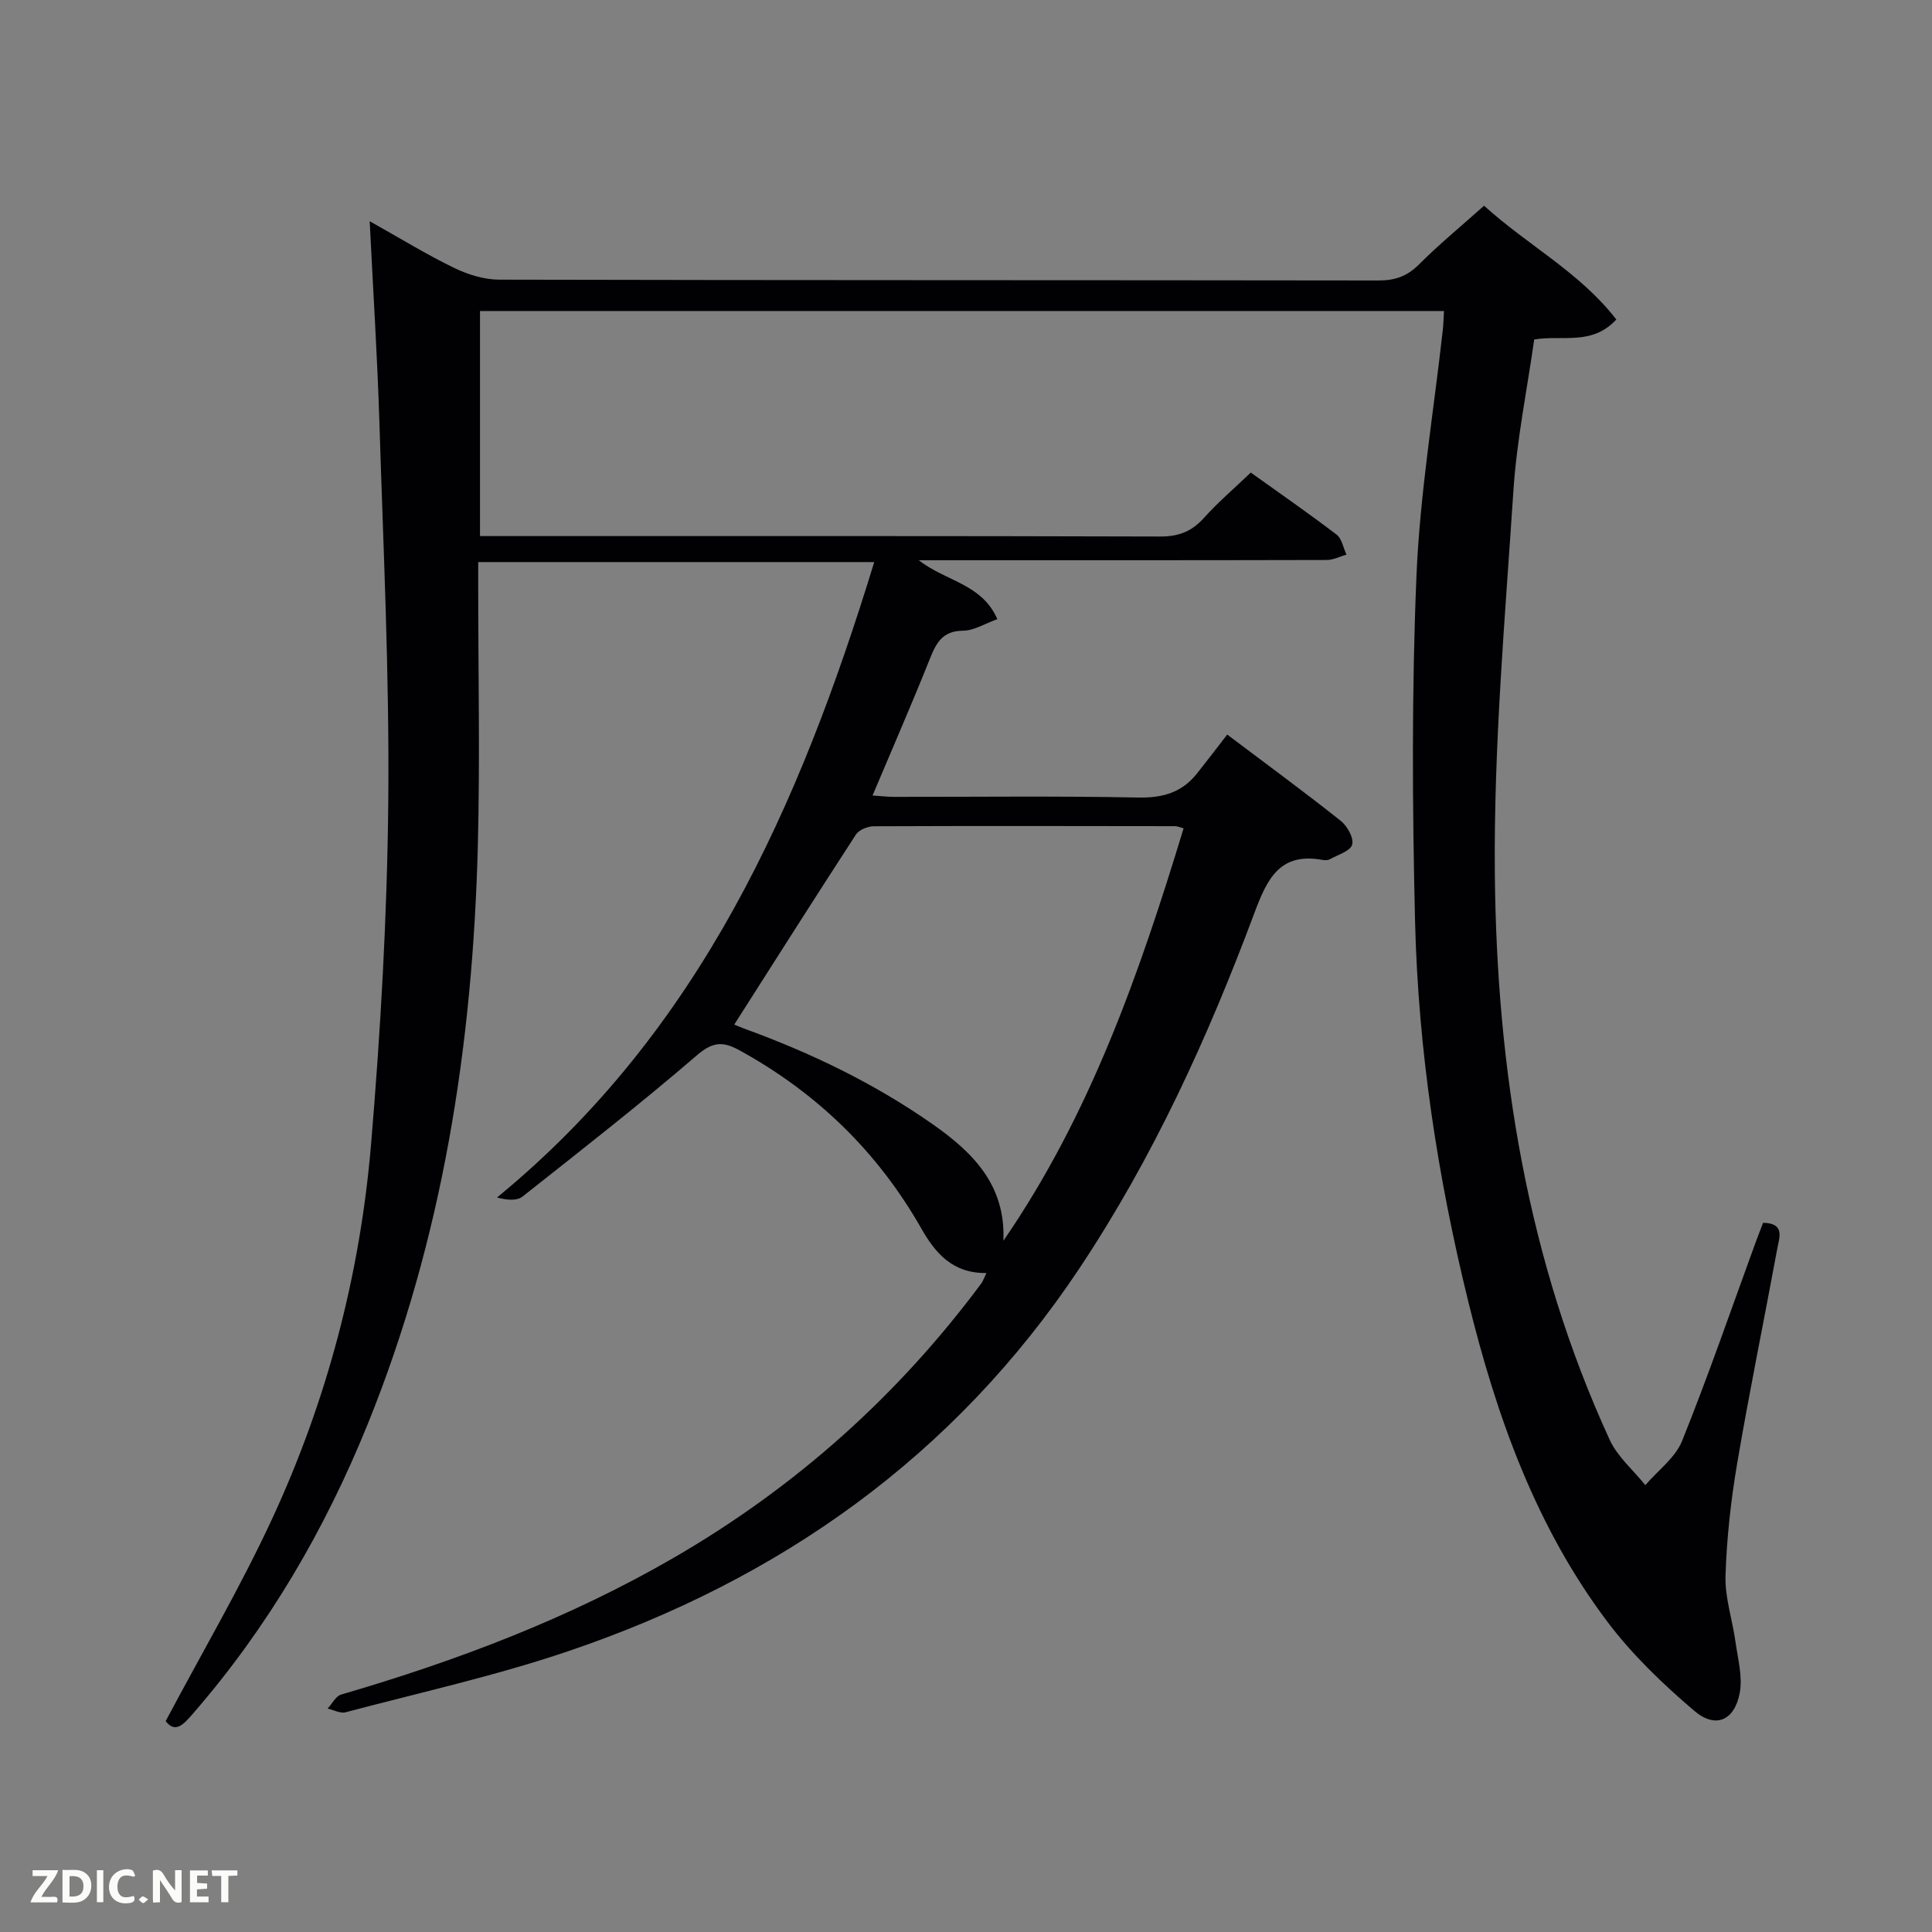 <svg enable-background="new 0 0 400 400" viewBox="0 0 400 400" xmlns="http://www.w3.org/2000/svg"><rect x="0" y="0" width="400" height="400" fill="#808080" stroke="none"/><path d="m204.23 263.57c-7.08.08-10.62-4.2-13.49-9.24-9.05-15.89-21.64-28.09-37.66-36.89-3.55-1.95-5.61-1.69-8.88 1.12-11.7 10.07-23.89 19.59-36.01 29.17-1.16.92-3.18.76-5.29.2 42.11-34.52 62.69-81.24 78.1-131.56-27.31 0-54.33 0-81.99 0v5.27c0 17.83.38 35.67-.08 53.49-1.06 41.12-7.25 81.33-22.8 119.72-8.87 21.9-20.65 42.06-36.19 59.95-1.88 2.16-3.63 4.18-5.64 1.54 7.51-14.16 15.43-27.63 21.97-41.73 11.42-24.6 18.28-50.68 20.55-77.67 1.99-23.66 3.35-47.44 3.57-71.18.24-26.11-1.03-52.24-1.84-78.35-.42-13.44-1.28-26.87-2.01-41.61 6.37 3.57 11.78 6.9 17.47 9.66 2.86 1.39 6.22 2.43 9.35 2.44 60.66.14 121.32.08 181.99.17 3.4.01 5.92-.82 8.38-3.27 4.21-4.21 8.83-8.01 13.53-12.21 9 8.18 19.83 13.78 27.38 23.56-5.08 5.49-11.17 3.15-17 4.14-1.47 10.38-3.62 20.83-4.31 31.37-1.73 26.37-4.08 52.79-3.84 79.17.37 40.44 6.68 80.07 23.78 117.27 1.62 3.51 4.88 6.27 7.38 9.38 2.6-3.04 6.21-5.66 7.62-9.18 5.45-13.55 10.21-27.38 15.22-41.1.51-1.38 1.05-2.75 1.54-4.03 4.58.07 3.36 3.04 2.95 5.28-2.74 14.85-5.79 29.65-8.32 44.54-1.3 7.68-2.17 15.49-2.41 23.27-.14 4.52 1.43 9.08 2.06 13.65.49 3.53 1.52 7.25.88 10.61-1.1 5.74-5.02 7.44-9.43 3.67-6.52-5.56-12.87-11.64-18-18.47-14.84-19.72-22.95-42.58-28.78-66.29-6.36-25.87-10.37-52.15-11.01-78.78-.57-23.77-.7-47.6.29-71.35.71-17.05 3.57-34.02 5.46-51.02.13-1.15.15-2.32.24-3.89-66.49 0-132.86 0-199.58 0v46.6h5.37c45.16 0 90.33-.05 135.49.09 3.85.01 6.54-1.08 9.06-3.89 2.87-3.21 6.19-6.02 9.66-9.35 6 4.29 11.99 8.44 17.77 12.85 1.09.83 1.38 2.73 2.04 4.13-1.35.39-2.71 1.11-4.06 1.12-26.83.07-53.66.05-80.49.05-.98 0-1.96 0-4 0 5.63 4.4 13.06 4.85 16.27 12.2-2.58.92-4.83 2.37-7.1 2.39-4.15.04-5.49 2.37-6.82 5.69-3.74 9.39-7.8 18.66-11.92 28.43 1.69.11 3.08.28 4.47.28 16.83.02 33.67-.2 50.49.14 5.1.11 9.07-1.03 12.2-4.96 2.08-2.61 4.1-5.27 6.27-8.08 8.78 6.62 16.26 12.1 23.51 17.87 1.35 1.07 2.74 3.56 2.36 4.92-.37 1.33-2.93 2.09-4.58 3.01-.4.22-1 .25-1.47.17-8.88-1.66-11.52 3.82-14.19 10.97-9.6 25.72-20.94 50.62-36.25 73.61-25.97 38.97-62.04 64.4-105.86 79.25-15.05 5.1-30.67 8.55-46.06 12.63-1.09.29-2.46-.49-3.71-.77.93-.99 1.68-2.57 2.8-2.9 23.99-7 47.22-15.78 68.92-28.36 25.13-14.56 46.33-33.49 63.64-56.79.28-.38.43-.87 1.04-2.12zm3.51-6.68c17.99-26.13 28.2-55.45 37.31-85.39-.83-.22-1.29-.45-1.75-.45-20.8-.03-41.61-.07-62.41.02-1.26.01-3.04.74-3.68 1.72-8.48 13.03-16.79 26.16-25.19 39.33.25.1 1.14.51 2.05.84 13.8 5.01 26.93 11.33 38.99 19.77 8.36 5.85 15.18 12.62 14.68 24.16z" fill="#010104"/><g fill="#fbfcfa"><path d="m37.59 393.81c-.92.31-1.52.05-2-.78-.7-1.2-1.52-2.34-2.47-3.78v4.59c-.55.03-.95.05-1.41.07-.03-.37-.06-.64-.06-.91 0-1.91 0-3.81 0-5.7 1.13-.41 1.77-.03 2.29.91.62 1.11 1.38 2.14 2.31 3.19v-4.2h1.35v6.61z"/><path d="m12.94 393.88v-6.75c1.9.19 3.93-.54 5.37 1.29.8 1.01.78 2.88.03 3.97-1.37 1.97-3.4 1.51-5.4 1.49m1.45-1.22c2.04.12 2.92-.58 2.89-2.21-.03-1.51-.98-2.19-2.89-2z"/><path d="m11.81 393.87h-5.49c.68-2.18 2.47-3.48 3.51-5.45h-3.08v-1.21h5.29c-.71 2.13-2.44 3.48-3.47 5.51.86 0 1.63.04 2.39-.01.79-.05 1.14.21.85 1.16"/><path d="m39.33 393.86v-6.61h3.7v1.07h-2.22v1.52c.68.04 1.34.09 2.07.13v1.07c-.72.05-1.38.09-2.1.14v1.48h2.4v1.19h-3.85z"/><path d="m27.71 388.56c-1.15-.3-2.46-.61-3.1.64-.37.73-.41 1.93-.06 2.67.63 1.35 1.99.93 3.17.68.35.94-.01 1.32-.93 1.46-1.62.25-3.05-.27-3.76-1.48-.72-1.24-.6-3.03.31-4.17.88-1.11 2.71-1.7 4-1.16.32.13.44.74.65 1.12-.1.08-.19.16-.28.24"/><path d="m49.15 387.24v1.07c-.59.02-1.17.05-1.87.08v5.44h-1.48v-5.44h-1.85c-.05-.4-.08-.73-.13-1.15z"/><path d="m20.06 387.21h1.33v6.62h-1.33z"/><path d="m30.68 393.25c-.49.38-.8.79-1.05.76-.32-.05-.6-.45-.9-.7.26-.24.51-.64.8-.67.29-.04.62.3 1.15.61"/></g></svg>
